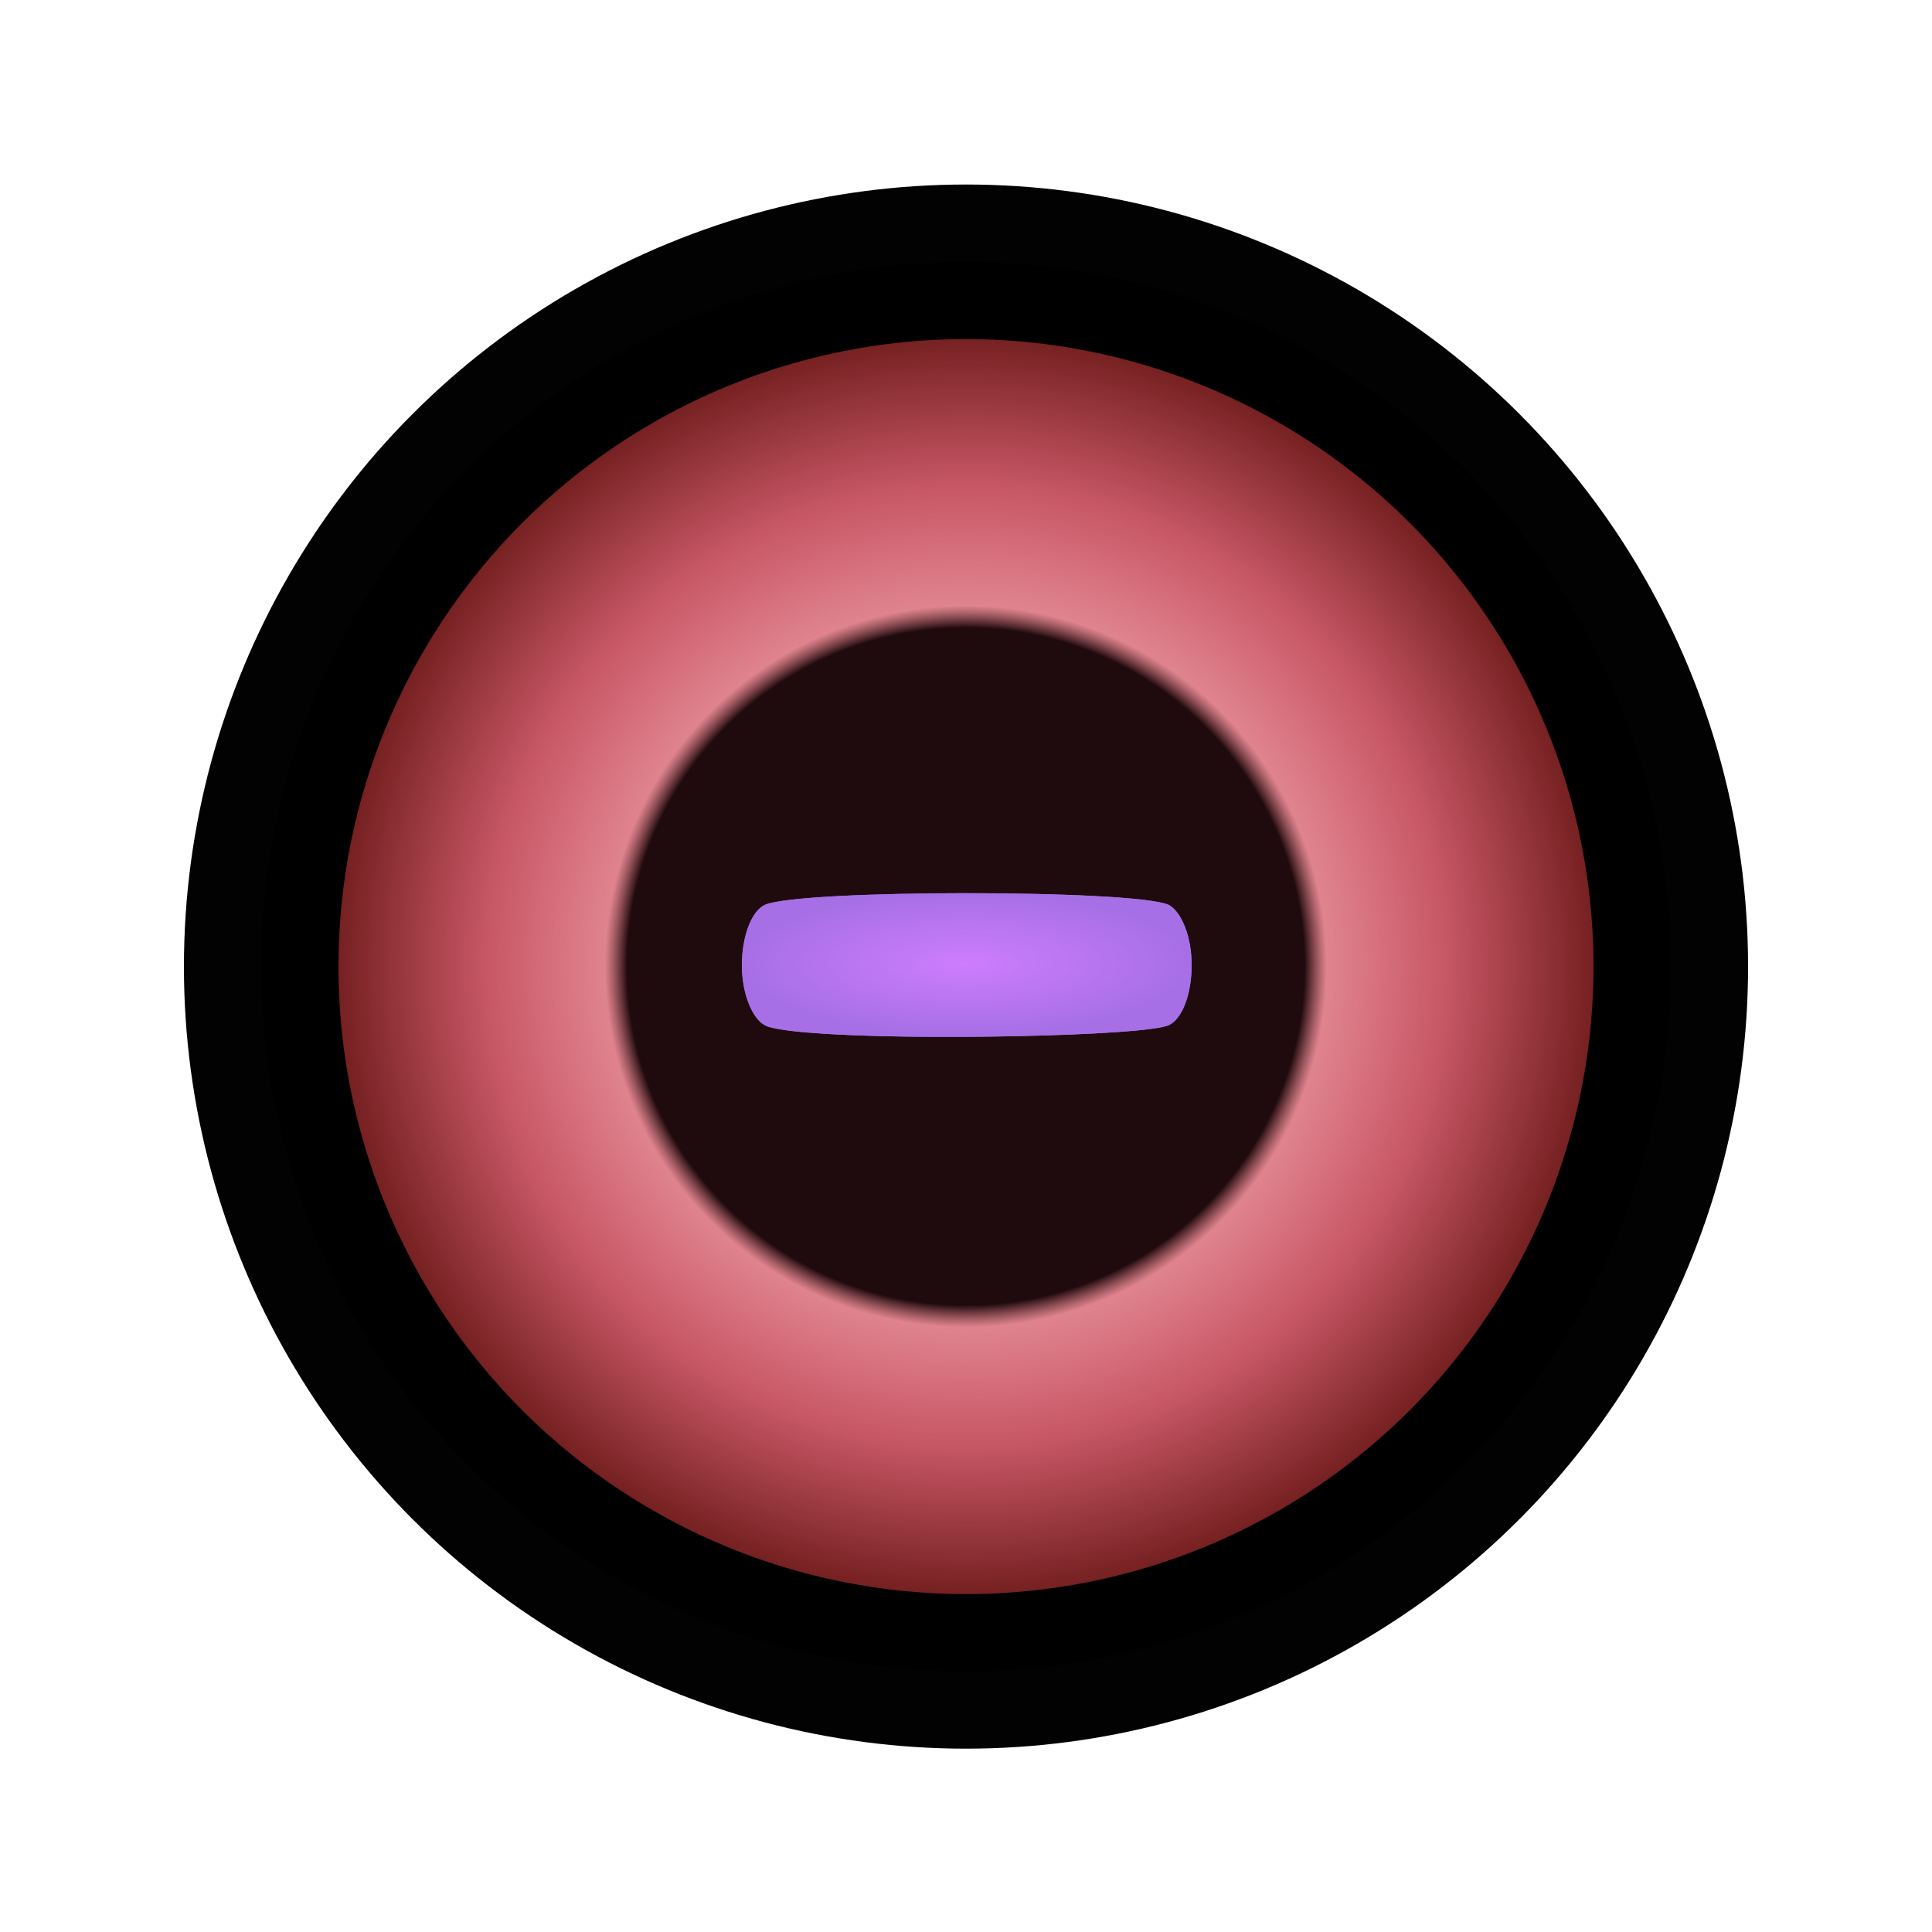 <?xml version="1.0" encoding="utf-8"?>
<!-- Generator: Adobe Illustrator 26.3.1, SVG Export Plug-In . SVG Version: 6.00 Build 0)  -->
<svg version="1.1"
	 id="svg4611" xmlns:inkscape="http://www.inkscape.org/namespaces/inkscape" xmlns:sodipodi="http://sodipodi.sourceforge.net/DTD/sodipodi-0.dtd" xmlns:svg="http://www.w3.org/2000/svg" inkscape:version="0.91 r13725" sodipodi:docname="S√≠mbolo_Ketsury≈´gan_2.svg" xmlns:dc="http://purl.org/dc/elements/1.1/" xmlns:rdf="http://www.w3.org/1999/02/22-rdf-syntax-ns#" xmlns:cc="http://creativecommons.org/ns#"
	 xmlns="http://www.w3.org/2000/svg" xmlns:xlink="http://www.w3.org/1999/xlink" x="0px" y="0px" viewBox="0 0 125 125"
	 style="enable-background:new 0 0 125 125;" xml:space="preserve">
<style type="text/css">
	
		.st0{opacity:0.99;fill-rule:evenodd;clip-rule:evenodd;fill:url(#path5159_00000052816851127210362850000015250222273199303592_);stroke:#000000;stroke-width:10;enable-background:new    ;}
	.st1{fill-rule:evenodd;clip-rule:evenodd;fill:url(#path5179_00000097482159174050518640000007438984244794562963_);}
	.st2{fill:url(#path5204_00000162349117226995086510000016044187134609118610_);}
	.st3{fill:url(#path5204-0_00000148661752720910684070000002058126815015765424_);}
</style>
<sodipodi:namedview  bordercolor="#666666" borderopacity="1.0" id="base" inkscape:current-layer="layer1" inkscape:cx="146.00325" inkscape:cy="148.17921" inkscape:document-units="px" inkscape:pageopacity="0.0" inkscape:pageshadow="2" inkscape:window-height="737" inkscape:window-maximized="1" inkscape:window-width="1280" inkscape:window-x="-8" inkscape:window-y="-8" inkscape:zoom="1.8028175" pagecolor="#ffffff" showgrid="false" units="px">
	</sodipodi:namedview>
<g id="layer1" transform="translate(0,-752.362)" inkscape:groupmode="layer" inkscape:label="Camada 1">
	<g id="g4825">
		
			<radialGradient id="path5159_00000117667348961188777910000010704225673374057663_" cx="68.41" cy="56.618" r="47.168" gradientTransform="matrix(0.967 0 0 -0.967 -3.63 869.592)" gradientUnits="userSpaceOnUse">
			<stop  offset="0" style="stop-color:#FC6877;stop-opacity:0"/>
			<stop  offset="0.675" style="stop-color:#C85664"/>
			<stop  offset="0.913" style="stop-color:#6B1818"/>
			<stop  offset="1" style="stop-color:#6B1818"/>
		</radialGradient>
		
			<circle id="path5159" style="opacity:0.99;fill-rule:evenodd;clip-rule:evenodd;fill:url(#path5159_00000117667348961188777910000010704225673374057663_);stroke:#000000;stroke-width:10;enable-background:new    ;" cx="62.5" cy="814.9" r="45.6"/>
		
			<radialGradient id="path5179_00000057106528377431465730000006879940969583053953_" cx="45.361" cy="91.591" r="20.776" gradientTransform="matrix(1.124 0 0 -1.124 11.5 917.841)" gradientUnits="userSpaceOnUse">
			<stop  offset="0" style="stop-color:#1F0A0E"/>
			<stop  offset="0.938" style="stop-color:#1F0A0E"/>
			<stop  offset="1" style="stop-color:#501C1E;stop-opacity:0"/>
		</radialGradient>
		
			<circle id="path5179" style="fill-rule:evenodd;clip-rule:evenodd;fill:url(#path5179_00000057106528377431465730000006879940969583053953_);" cx="62.5" cy="814.9" r="23.4"/>
		
			<radialGradient id="path5204_00000093897689179834529460000009192996487145803682_" cx="62.5" cy="-467.315" r="14.537" gradientTransform="matrix(1 0 0 -0.315 0 667.476)" gradientUnits="userSpaceOnUse">
			<stop  offset="0" style="stop-color:#CD7DFD"/>
			<stop  offset="1" style="stop-color:#A76FE5"/>
		</radialGradient>
		
			<path id="path5204" inkscape:connector-curvature="0" style="fill:url(#path5204_00000093897689179834529460000009192996487145803682_);" d="
			M52.7,819.2c-1.5-0.1-2.9-0.3-3.2-0.5c-0.8-0.4-1.5-2-1.5-3.9c0-1.8,0.6-3.5,1.5-3.9c2.3-1,23.8-1,26.1,0c0.8,0.4,1.5,2,1.5,3.9
			s-0.6,3.5-1.5,3.9C73.9,819.4,59,819.7,52.7,819.2L52.7,819.2z"/>
		
			<radialGradient id="path5204-0_00000062893998792492207990000001213451204552445081_" cx="62.5" cy="-467.315" r="14.537" gradientTransform="matrix(1 0 0 -0.315 0 667.476)" gradientUnits="userSpaceOnUse">
			<stop  offset="0" style="stop-color:#CD7DFD"/>
			<stop  offset="1" style="stop-color:#A76FE5"/>
		</radialGradient>
		
			<path id="path5204-0" inkscape:connector-curvature="0" style="fill:url(#path5204-0_00000062893998792492207990000001213451204552445081_);" d="
			M52.7,819.2c-1.5-0.1-2.9-0.3-3.2-0.5c-0.8-0.4-1.5-2-1.5-3.9c0-1.8,0.6-3.5,1.5-3.9c2.3-1,23.8-1,26.1,0c0.8,0.4,1.5,2,1.5,3.9
			c0,1.8-0.6,3.5-1.5,3.9C73.9,819.4,59,819.7,52.7,819.2L52.7,819.2z"/>
	</g>
</g>
</svg>
